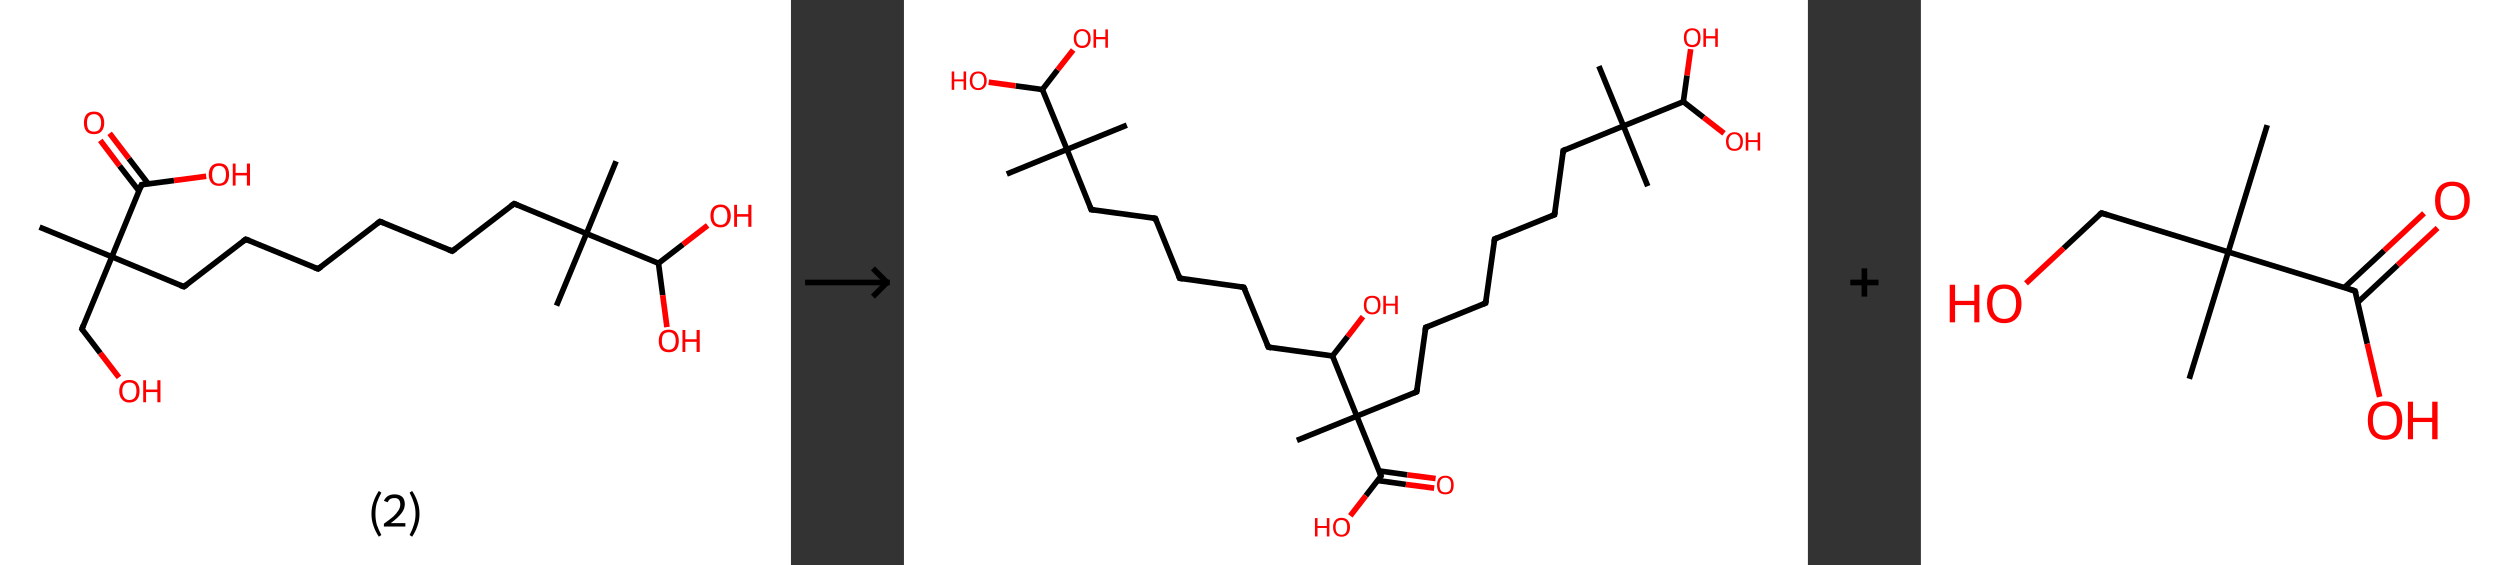 <?xml version='1.0' encoding='ASCII' standalone='yes'?>
<svg xmlns="http://www.w3.org/2000/svg" xmlns:xlink="http://www.w3.org/1999/xlink" version="1.1" width="885.0px" viewBox="0 0 885.0 200.0" height="200.0px">
  <rect x="0" y="0" width="885.0" height="200.0" fill="#333333" stroke="none"/>
  <g>
    <g transform="translate(0, 0) scale(1 1) "><!-- END OF HEADER -->
<rect style="opacity:1.0;fill:#FFFFFF;stroke:none" width="280.0" height="200.0" x="0.0" y="0.0"> </rect>
<path class="bond-0 atom-0 atom-1" d="M 14.0,80.4 L 39.6,90.9" style="fill:none;fill-rule:evenodd;stroke:#000000;stroke-width:2.0px;stroke-linecap:butt;stroke-linejoin:miter;stroke-opacity:1"/>
<path class="bond-1 atom-1 atom-2" d="M 39.6,90.9 L 29.0,116.5" style="fill:none;fill-rule:evenodd;stroke:#000000;stroke-width:2.0px;stroke-linecap:butt;stroke-linejoin:miter;stroke-opacity:1"/>
<path class="bond-2 atom-2 atom-3" d="M 29.0,116.5 L 35.5,125.0" style="fill:none;fill-rule:evenodd;stroke:#000000;stroke-width:2.0px;stroke-linecap:butt;stroke-linejoin:miter;stroke-opacity:1"/>
<path class="bond-2 atom-2 atom-3" d="M 35.5,125.0 L 42.1,133.6" style="fill:none;fill-rule:evenodd;stroke:#FF0000;stroke-width:2.0px;stroke-linecap:butt;stroke-linejoin:miter;stroke-opacity:1"/>
<path class="bond-3 atom-1 atom-4" d="M 39.6,90.9 L 65.1,101.5" style="fill:none;fill-rule:evenodd;stroke:#000000;stroke-width:2.0px;stroke-linecap:butt;stroke-linejoin:miter;stroke-opacity:1"/>
<path class="bond-4 atom-4 atom-5" d="M 65.1,101.5 L 87.0,84.7" style="fill:none;fill-rule:evenodd;stroke:#000000;stroke-width:2.0px;stroke-linecap:butt;stroke-linejoin:miter;stroke-opacity:1"/>
<path class="bond-5 atom-5 atom-6" d="M 87.0,84.7 L 112.6,95.2" style="fill:none;fill-rule:evenodd;stroke:#000000;stroke-width:2.0px;stroke-linecap:butt;stroke-linejoin:miter;stroke-opacity:1"/>
<path class="bond-6 atom-6 atom-7" d="M 112.6,95.2 L 134.5,78.4" style="fill:none;fill-rule:evenodd;stroke:#000000;stroke-width:2.0px;stroke-linecap:butt;stroke-linejoin:miter;stroke-opacity:1"/>
<path class="bond-7 atom-7 atom-8" d="M 134.5,78.4 L 160.1,88.9" style="fill:none;fill-rule:evenodd;stroke:#000000;stroke-width:2.0px;stroke-linecap:butt;stroke-linejoin:miter;stroke-opacity:1"/>
<path class="bond-8 atom-8 atom-9" d="M 160.1,88.9 L 182.0,72.1" style="fill:none;fill-rule:evenodd;stroke:#000000;stroke-width:2.0px;stroke-linecap:butt;stroke-linejoin:miter;stroke-opacity:1"/>
<path class="bond-9 atom-9 atom-10" d="M 182.0,72.1 L 207.6,82.7" style="fill:none;fill-rule:evenodd;stroke:#000000;stroke-width:2.0px;stroke-linecap:butt;stroke-linejoin:miter;stroke-opacity:1"/>
<path class="bond-10 atom-10 atom-11" d="M 207.6,82.7 L 197.0,108.2" style="fill:none;fill-rule:evenodd;stroke:#000000;stroke-width:2.0px;stroke-linecap:butt;stroke-linejoin:miter;stroke-opacity:1"/>
<path class="bond-11 atom-10 atom-12" d="M 207.6,82.7 L 218.1,57.1" style="fill:none;fill-rule:evenodd;stroke:#000000;stroke-width:2.0px;stroke-linecap:butt;stroke-linejoin:miter;stroke-opacity:1"/>
<path class="bond-12 atom-10 atom-13" d="M 207.6,82.7 L 233.1,93.2" style="fill:none;fill-rule:evenodd;stroke:#000000;stroke-width:2.0px;stroke-linecap:butt;stroke-linejoin:miter;stroke-opacity:1"/>
<path class="bond-13 atom-13 atom-14" d="M 233.1,93.2 L 234.6,104.5" style="fill:none;fill-rule:evenodd;stroke:#000000;stroke-width:2.0px;stroke-linecap:butt;stroke-linejoin:miter;stroke-opacity:1"/>
<path class="bond-13 atom-13 atom-14" d="M 234.6,104.5 L 236.1,115.8" style="fill:none;fill-rule:evenodd;stroke:#FF0000;stroke-width:2.0px;stroke-linecap:butt;stroke-linejoin:miter;stroke-opacity:1"/>
<path class="bond-14 atom-13 atom-15" d="M 233.1,93.2 L 241.8,86.5" style="fill:none;fill-rule:evenodd;stroke:#000000;stroke-width:2.0px;stroke-linecap:butt;stroke-linejoin:miter;stroke-opacity:1"/>
<path class="bond-14 atom-13 atom-15" d="M 241.8,86.5 L 250.5,79.8" style="fill:none;fill-rule:evenodd;stroke:#FF0000;stroke-width:2.0px;stroke-linecap:butt;stroke-linejoin:miter;stroke-opacity:1"/>
<path class="bond-15 atom-1 atom-16" d="M 39.6,90.9 L 50.1,65.4" style="fill:none;fill-rule:evenodd;stroke:#000000;stroke-width:2.0px;stroke-linecap:butt;stroke-linejoin:miter;stroke-opacity:1"/>
<path class="bond-16 atom-16 atom-17" d="M 52.5,65.1 L 45.6,56.1" style="fill:none;fill-rule:evenodd;stroke:#000000;stroke-width:2.0px;stroke-linecap:butt;stroke-linejoin:miter;stroke-opacity:1"/>
<path class="bond-16 atom-16 atom-17" d="M 45.6,56.1 L 38.8,47.2" style="fill:none;fill-rule:evenodd;stroke:#FF0000;stroke-width:2.0px;stroke-linecap:butt;stroke-linejoin:miter;stroke-opacity:1"/>
<path class="bond-16 atom-16 atom-17" d="M 49.2,67.6 L 42.3,58.7" style="fill:none;fill-rule:evenodd;stroke:#000000;stroke-width:2.0px;stroke-linecap:butt;stroke-linejoin:miter;stroke-opacity:1"/>
<path class="bond-16 atom-16 atom-17" d="M 42.3,58.7 L 35.5,49.7" style="fill:none;fill-rule:evenodd;stroke:#FF0000;stroke-width:2.0px;stroke-linecap:butt;stroke-linejoin:miter;stroke-opacity:1"/>
<path class="bond-17 atom-16 atom-18" d="M 50.1,65.4 L 61.6,63.9" style="fill:none;fill-rule:evenodd;stroke:#000000;stroke-width:2.0px;stroke-linecap:butt;stroke-linejoin:miter;stroke-opacity:1"/>
<path class="bond-17 atom-16 atom-18" d="M 61.6,63.9 L 73.0,62.4" style="fill:none;fill-rule:evenodd;stroke:#FF0000;stroke-width:2.0px;stroke-linecap:butt;stroke-linejoin:miter;stroke-opacity:1"/>
<path d="M 29.5,115.2 L 29.0,116.5 L 29.3,116.9" style="fill:none;stroke:#000000;stroke-width:2.0px;stroke-linecap:butt;stroke-linejoin:miter;stroke-opacity:1;"/>
<path d="M 63.8,101.0 L 65.1,101.5 L 66.2,100.7" style="fill:none;stroke:#000000;stroke-width:2.0px;stroke-linecap:butt;stroke-linejoin:miter;stroke-opacity:1;"/>
<path d="M 85.9,85.5 L 87.0,84.7 L 88.3,85.2" style="fill:none;stroke:#000000;stroke-width:2.0px;stroke-linecap:butt;stroke-linejoin:miter;stroke-opacity:1;"/>
<path d="M 111.3,94.7 L 112.6,95.2 L 113.7,94.4" style="fill:none;stroke:#000000;stroke-width:2.0px;stroke-linecap:butt;stroke-linejoin:miter;stroke-opacity:1;"/>
<path d="M 133.4,79.2 L 134.5,78.4 L 135.8,78.9" style="fill:none;stroke:#000000;stroke-width:2.0px;stroke-linecap:butt;stroke-linejoin:miter;stroke-opacity:1;"/>
<path d="M 158.8,88.4 L 160.1,88.9 L 161.2,88.1" style="fill:none;stroke:#000000;stroke-width:2.0px;stroke-linecap:butt;stroke-linejoin:miter;stroke-opacity:1;"/>
<path d="M 180.9,72.9 L 182.0,72.1 L 183.3,72.6" style="fill:none;stroke:#000000;stroke-width:2.0px;stroke-linecap:butt;stroke-linejoin:miter;stroke-opacity:1;"/>
<path d="M 49.6,66.7 L 50.1,65.4 L 50.7,65.3" style="fill:none;stroke:#000000;stroke-width:2.0px;stroke-linecap:butt;stroke-linejoin:miter;stroke-opacity:1;"/>
<path class="atom-3" d="M 42.2 138.4 Q 42.2 136.6, 43.2 135.5 Q 44.1 134.5, 45.8 134.5 Q 47.6 134.5, 48.5 135.5 Q 49.4 136.6, 49.4 138.4 Q 49.4 140.4, 48.5 141.4 Q 47.6 142.5, 45.8 142.5 Q 44.1 142.5, 43.2 141.4 Q 42.2 140.4, 42.2 138.4 M 45.8 141.6 Q 47.0 141.6, 47.7 140.8 Q 48.3 140.0, 48.3 138.4 Q 48.3 136.9, 47.7 136.1 Q 47.0 135.4, 45.8 135.4 Q 44.6 135.4, 44.0 136.1 Q 43.3 136.9, 43.3 138.4 Q 43.3 140.0, 44.0 140.8 Q 44.6 141.6, 45.8 141.6 " fill="#FF0000"/>
<path class="atom-3" d="M 50.7 134.6 L 51.7 134.6 L 51.7 137.9 L 55.7 137.9 L 55.7 134.6 L 56.8 134.6 L 56.8 142.4 L 55.7 142.4 L 55.7 138.8 L 51.7 138.8 L 51.7 142.4 L 50.7 142.4 L 50.7 134.6 " fill="#FF0000"/>
<path class="atom-14" d="M 233.2 120.7 Q 233.2 118.8, 234.1 117.7 Q 235.0 116.7, 236.8 116.7 Q 238.5 116.7, 239.4 117.7 Q 240.3 118.8, 240.3 120.7 Q 240.3 122.6, 239.4 123.7 Q 238.5 124.7, 236.8 124.7 Q 235.0 124.7, 234.1 123.7 Q 233.2 122.6, 233.2 120.7 M 236.8 123.8 Q 237.9 123.8, 238.6 123.0 Q 239.2 122.2, 239.2 120.7 Q 239.2 119.1, 238.6 118.4 Q 237.9 117.6, 236.8 117.6 Q 235.6 117.6, 234.9 118.3 Q 234.3 119.1, 234.3 120.7 Q 234.3 122.3, 234.9 123.0 Q 235.6 123.8, 236.8 123.8 " fill="#FF0000"/>
<path class="atom-14" d="M 241.6 116.8 L 242.6 116.8 L 242.6 120.1 L 246.6 120.1 L 246.6 116.8 L 247.7 116.8 L 247.7 124.6 L 246.6 124.6 L 246.6 121.0 L 242.6 121.0 L 242.6 124.6 L 241.6 124.6 L 241.6 116.8 " fill="#FF0000"/>
<path class="atom-15" d="M 251.5 76.4 Q 251.5 74.5, 252.4 73.5 Q 253.3 72.4, 255.1 72.4 Q 256.8 72.4, 257.7 73.5 Q 258.7 74.5, 258.7 76.4 Q 258.7 78.3, 257.7 79.4 Q 256.8 80.5, 255.1 80.5 Q 253.3 80.5, 252.4 79.4 Q 251.5 78.3, 251.5 76.4 M 255.1 79.6 Q 256.3 79.6, 256.9 78.8 Q 257.5 78.0, 257.5 76.4 Q 257.5 74.9, 256.9 74.1 Q 256.3 73.3, 255.1 73.3 Q 253.9 73.3, 253.2 74.1 Q 252.6 74.9, 252.6 76.4 Q 252.6 78.0, 253.2 78.8 Q 253.9 79.6, 255.1 79.6 " fill="#FF0000"/>
<path class="atom-15" d="M 259.9 72.5 L 260.9 72.5 L 260.9 75.8 L 264.9 75.8 L 264.9 72.5 L 266.0 72.5 L 266.0 80.3 L 264.9 80.3 L 264.9 76.7 L 260.9 76.7 L 260.9 80.3 L 259.9 80.3 L 259.9 72.5 " fill="#FF0000"/>
<path class="atom-17" d="M 29.7 43.5 Q 29.7 41.6, 30.6 40.5 Q 31.5 39.5, 33.3 39.5 Q 35.0 39.5, 35.9 40.5 Q 36.9 41.6, 36.9 43.5 Q 36.9 45.4, 35.9 46.5 Q 35.0 47.5, 33.3 47.5 Q 31.5 47.5, 30.6 46.5 Q 29.7 45.4, 29.7 43.5 M 33.3 46.6 Q 34.5 46.6, 35.1 45.9 Q 35.8 45.0, 35.8 43.5 Q 35.8 41.9, 35.1 41.2 Q 34.5 40.4, 33.3 40.4 Q 32.1 40.4, 31.4 41.2 Q 30.8 41.9, 30.8 43.5 Q 30.8 45.1, 31.4 45.9 Q 32.1 46.6, 33.3 46.6 " fill="#FF0000"/>
<path class="atom-18" d="M 73.9 61.8 Q 73.9 59.9, 74.9 58.8 Q 75.8 57.8, 77.5 57.8 Q 79.3 57.8, 80.2 58.8 Q 81.1 59.9, 81.1 61.8 Q 81.1 63.7, 80.2 64.8 Q 79.3 65.8, 77.5 65.8 Q 75.8 65.8, 74.9 64.8 Q 73.9 63.7, 73.9 61.8 M 77.5 65.0 Q 78.7 65.0, 79.4 64.2 Q 80.0 63.3, 80.0 61.8 Q 80.0 60.2, 79.4 59.5 Q 78.7 58.7, 77.5 58.7 Q 76.3 58.7, 75.7 59.5 Q 75.1 60.2, 75.1 61.8 Q 75.1 63.4, 75.7 64.2 Q 76.3 65.0, 77.5 65.0 " fill="#FF0000"/>
<path class="atom-18" d="M 82.4 57.9 L 83.4 57.9 L 83.4 61.2 L 87.4 61.2 L 87.4 57.9 L 88.5 57.9 L 88.5 65.7 L 87.4 65.7 L 87.4 62.1 L 83.4 62.1 L 83.4 65.7 L 82.4 65.7 L 82.4 57.9 " fill="#FF0000"/>
<path class="legend" d="M 131.5 181.9 Q 131.5 179.6, 132.2 177.7 Q 132.8 175.8, 134.1 173.8 L 135.0 174.4 Q 134.0 176.3, 133.4 178.0 Q 132.9 179.7, 132.9 181.9 Q 132.9 184.0, 133.4 185.8 Q 134.0 187.5, 135.0 189.4 L 134.1 190.0 Q 132.8 188.0, 132.2 186.1 Q 131.5 184.2, 131.5 181.9 " fill="#000000"/>
<path class="legend" d="M 135.9 177.3 Q 136.4 176.2, 137.3 175.6 Q 138.3 175.0, 139.7 175.0 Q 141.4 175.0, 142.4 175.9 Q 143.3 176.8, 143.3 178.5 Q 143.3 180.2, 142.1 181.7 Q 140.9 183.3, 138.3 185.2 L 143.5 185.2 L 143.5 186.4 L 135.9 186.4 L 135.9 185.4 Q 138.0 183.9, 139.3 182.8 Q 140.5 181.6, 141.1 180.6 Q 141.7 179.6, 141.7 178.6 Q 141.7 177.5, 141.2 176.9 Q 140.7 176.3, 139.7 176.3 Q 138.8 176.3, 138.2 176.6 Q 137.6 177.0, 137.2 177.8 L 135.9 177.3 " fill="#000000"/>
<path class="legend" d="M 148.5 181.9 Q 148.5 184.2, 147.8 186.1 Q 147.2 188.0, 145.9 190.0 L 145.0 189.4 Q 146.0 187.5, 146.5 185.8 Q 147.1 184.0, 147.1 181.9 Q 147.1 179.7, 146.5 178.0 Q 146.0 176.3, 145.0 174.4 L 145.9 173.8 Q 147.2 175.8, 147.8 177.7 Q 148.5 179.6, 148.5 181.9 " fill="#000000"/>
</g>
    <g transform="translate(280.0, 0) scale(1 1) "><line x1="5" y1="100" x2="35" y2="100" style="stroke:rgb(0,0,0);stroke-width:2"/>
  <line x1="34" y1="100" x2="29" y2="95" style="stroke:rgb(0,0,0);stroke-width:2"/>
  <line x1="34" y1="100" x2="29" y2="105" style="stroke:rgb(0,0,0);stroke-width:2"/>
</g>
    <g transform="translate(320.0, 0) scale(1 1) "><!-- END OF HEADER -->
<rect style="opacity:1.0;fill:#FFFFFF;stroke:none" width="320.0" height="200.0" x="0.0" y="0.0"> </rect>
<path class="bond-0 atom-0 atom-1" d="M 246.0,23.4 L 254.7,44.6" style="fill:none;fill-rule:evenodd;stroke:#000000;stroke-width:2.0px;stroke-linecap:butt;stroke-linejoin:miter;stroke-opacity:1"/>
<path class="bond-1 atom-1 atom-2" d="M 254.7,44.6 L 263.3,65.9" style="fill:none;fill-rule:evenodd;stroke:#000000;stroke-width:2.0px;stroke-linecap:butt;stroke-linejoin:miter;stroke-opacity:1"/>
<path class="bond-2 atom-1 atom-3" d="M 254.7,44.6 L 233.4,53.3" style="fill:none;fill-rule:evenodd;stroke:#000000;stroke-width:2.0px;stroke-linecap:butt;stroke-linejoin:miter;stroke-opacity:1"/>
<path class="bond-3 atom-3 atom-4" d="M 233.4,53.3 L 230.3,76.0" style="fill:none;fill-rule:evenodd;stroke:#000000;stroke-width:2.0px;stroke-linecap:butt;stroke-linejoin:miter;stroke-opacity:1"/>
<path class="bond-4 atom-4 atom-5" d="M 230.3,76.0 L 209.1,84.6" style="fill:none;fill-rule:evenodd;stroke:#000000;stroke-width:2.0px;stroke-linecap:butt;stroke-linejoin:miter;stroke-opacity:1"/>
<path class="bond-5 atom-5 atom-6" d="M 209.1,84.6 L 205.9,107.3" style="fill:none;fill-rule:evenodd;stroke:#000000;stroke-width:2.0px;stroke-linecap:butt;stroke-linejoin:miter;stroke-opacity:1"/>
<path class="bond-6 atom-6 atom-7" d="M 205.9,107.3 L 184.7,115.9" style="fill:none;fill-rule:evenodd;stroke:#000000;stroke-width:2.0px;stroke-linecap:butt;stroke-linejoin:miter;stroke-opacity:1"/>
<path class="bond-7 atom-7 atom-8" d="M 184.7,115.9 L 181.5,138.7" style="fill:none;fill-rule:evenodd;stroke:#000000;stroke-width:2.0px;stroke-linecap:butt;stroke-linejoin:miter;stroke-opacity:1"/>
<path class="bond-8 atom-8 atom-9" d="M 181.5,138.7 L 160.3,147.3" style="fill:none;fill-rule:evenodd;stroke:#000000;stroke-width:2.0px;stroke-linecap:butt;stroke-linejoin:miter;stroke-opacity:1"/>
<path class="bond-9 atom-9 atom-10" d="M 160.3,147.3 L 139.1,155.9" style="fill:none;fill-rule:evenodd;stroke:#000000;stroke-width:2.0px;stroke-linecap:butt;stroke-linejoin:miter;stroke-opacity:1"/>
<path class="bond-10 atom-9 atom-11" d="M 160.3,147.3 L 168.9,168.5" style="fill:none;fill-rule:evenodd;stroke:#000000;stroke-width:2.0px;stroke-linecap:butt;stroke-linejoin:miter;stroke-opacity:1"/>
<path class="bond-11 atom-11 atom-12" d="M 167.7,170.1 L 177.7,171.5" style="fill:none;fill-rule:evenodd;stroke:#000000;stroke-width:2.0px;stroke-linecap:butt;stroke-linejoin:miter;stroke-opacity:1"/>
<path class="bond-11 atom-11 atom-12" d="M 177.7,171.5 L 187.7,172.8" style="fill:none;fill-rule:evenodd;stroke:#FF0000;stroke-width:2.0px;stroke-linecap:butt;stroke-linejoin:miter;stroke-opacity:1"/>
<path class="bond-11 atom-11 atom-12" d="M 168.2,166.7 L 178.2,168.1" style="fill:none;fill-rule:evenodd;stroke:#000000;stroke-width:2.0px;stroke-linecap:butt;stroke-linejoin:miter;stroke-opacity:1"/>
<path class="bond-11 atom-11 atom-12" d="M 178.2,168.1 L 188.2,169.4" style="fill:none;fill-rule:evenodd;stroke:#FF0000;stroke-width:2.0px;stroke-linecap:butt;stroke-linejoin:miter;stroke-opacity:1"/>
<path class="bond-12 atom-11 atom-13" d="M 168.9,168.5 L 163.5,175.5" style="fill:none;fill-rule:evenodd;stroke:#000000;stroke-width:2.0px;stroke-linecap:butt;stroke-linejoin:miter;stroke-opacity:1"/>
<path class="bond-12 atom-11 atom-13" d="M 163.5,175.5 L 158.0,182.6" style="fill:none;fill-rule:evenodd;stroke:#FF0000;stroke-width:2.0px;stroke-linecap:butt;stroke-linejoin:miter;stroke-opacity:1"/>
<path class="bond-13 atom-9 atom-14" d="M 160.3,147.3 L 151.7,126.0" style="fill:none;fill-rule:evenodd;stroke:#000000;stroke-width:2.0px;stroke-linecap:butt;stroke-linejoin:miter;stroke-opacity:1"/>
<path class="bond-14 atom-14 atom-15" d="M 151.7,126.0 L 157.1,119.1" style="fill:none;fill-rule:evenodd;stroke:#000000;stroke-width:2.0px;stroke-linecap:butt;stroke-linejoin:miter;stroke-opacity:1"/>
<path class="bond-14 atom-14 atom-15" d="M 157.1,119.1 L 162.5,112.1" style="fill:none;fill-rule:evenodd;stroke:#FF0000;stroke-width:2.0px;stroke-linecap:butt;stroke-linejoin:miter;stroke-opacity:1"/>
<path class="bond-15 atom-14 atom-16" d="M 151.7,126.0 L 129.0,122.9" style="fill:none;fill-rule:evenodd;stroke:#000000;stroke-width:2.0px;stroke-linecap:butt;stroke-linejoin:miter;stroke-opacity:1"/>
<path class="bond-16 atom-16 atom-17" d="M 129.0,122.9 L 120.3,101.7" style="fill:none;fill-rule:evenodd;stroke:#000000;stroke-width:2.0px;stroke-linecap:butt;stroke-linejoin:miter;stroke-opacity:1"/>
<path class="bond-17 atom-17 atom-18" d="M 120.3,101.7 L 97.6,98.5" style="fill:none;fill-rule:evenodd;stroke:#000000;stroke-width:2.0px;stroke-linecap:butt;stroke-linejoin:miter;stroke-opacity:1"/>
<path class="bond-18 atom-18 atom-19" d="M 97.6,98.5 L 89.0,77.3" style="fill:none;fill-rule:evenodd;stroke:#000000;stroke-width:2.0px;stroke-linecap:butt;stroke-linejoin:miter;stroke-opacity:1"/>
<path class="bond-19 atom-19 atom-20" d="M 89.0,77.3 L 66.3,74.2" style="fill:none;fill-rule:evenodd;stroke:#000000;stroke-width:2.0px;stroke-linecap:butt;stroke-linejoin:miter;stroke-opacity:1"/>
<path class="bond-20 atom-20 atom-21" d="M 66.3,74.2 L 57.7,52.9" style="fill:none;fill-rule:evenodd;stroke:#000000;stroke-width:2.0px;stroke-linecap:butt;stroke-linejoin:miter;stroke-opacity:1"/>
<path class="bond-21 atom-21 atom-22" d="M 57.7,52.9 L 78.9,44.3" style="fill:none;fill-rule:evenodd;stroke:#000000;stroke-width:2.0px;stroke-linecap:butt;stroke-linejoin:miter;stroke-opacity:1"/>
<path class="bond-22 atom-21 atom-23" d="M 57.7,52.9 L 36.4,61.6" style="fill:none;fill-rule:evenodd;stroke:#000000;stroke-width:2.0px;stroke-linecap:butt;stroke-linejoin:miter;stroke-opacity:1"/>
<path class="bond-23 atom-21 atom-24" d="M 57.7,52.9 L 49.0,31.7" style="fill:none;fill-rule:evenodd;stroke:#000000;stroke-width:2.0px;stroke-linecap:butt;stroke-linejoin:miter;stroke-opacity:1"/>
<path class="bond-24 atom-24 atom-25" d="M 49.0,31.7 L 54.4,24.7" style="fill:none;fill-rule:evenodd;stroke:#000000;stroke-width:2.0px;stroke-linecap:butt;stroke-linejoin:miter;stroke-opacity:1"/>
<path class="bond-24 atom-24 atom-25" d="M 54.4,24.7 L 59.9,17.7" style="fill:none;fill-rule:evenodd;stroke:#FF0000;stroke-width:2.0px;stroke-linecap:butt;stroke-linejoin:miter;stroke-opacity:1"/>
<path class="bond-25 atom-24 atom-26" d="M 49.0,31.7 L 39.5,30.4" style="fill:none;fill-rule:evenodd;stroke:#000000;stroke-width:2.0px;stroke-linecap:butt;stroke-linejoin:miter;stroke-opacity:1"/>
<path class="bond-25 atom-24 atom-26" d="M 39.5,30.4 L 30.0,29.1" style="fill:none;fill-rule:evenodd;stroke:#FF0000;stroke-width:2.0px;stroke-linecap:butt;stroke-linejoin:miter;stroke-opacity:1"/>
<path class="bond-26 atom-1 atom-27" d="M 254.7,44.6 L 275.9,36.0" style="fill:none;fill-rule:evenodd;stroke:#000000;stroke-width:2.0px;stroke-linecap:butt;stroke-linejoin:miter;stroke-opacity:1"/>
<path class="bond-27 atom-27 atom-28" d="M 275.9,36.0 L 283.1,41.6" style="fill:none;fill-rule:evenodd;stroke:#000000;stroke-width:2.0px;stroke-linecap:butt;stroke-linejoin:miter;stroke-opacity:1"/>
<path class="bond-27 atom-27 atom-28" d="M 283.1,41.6 L 290.3,47.2" style="fill:none;fill-rule:evenodd;stroke:#FF0000;stroke-width:2.0px;stroke-linecap:butt;stroke-linejoin:miter;stroke-opacity:1"/>
<path class="bond-28 atom-27 atom-29" d="M 275.9,36.0 L 277.2,26.7" style="fill:none;fill-rule:evenodd;stroke:#000000;stroke-width:2.0px;stroke-linecap:butt;stroke-linejoin:miter;stroke-opacity:1"/>
<path class="bond-28 atom-27 atom-29" d="M 277.2,26.7 L 278.5,17.4" style="fill:none;fill-rule:evenodd;stroke:#FF0000;stroke-width:2.0px;stroke-linecap:butt;stroke-linejoin:miter;stroke-opacity:1"/>
<path d="M 234.5,52.8 L 233.4,53.3 L 233.3,54.4" style="fill:none;stroke:#000000;stroke-width:2.0px;stroke-linecap:butt;stroke-linejoin:miter;stroke-opacity:1;"/>
<path d="M 230.5,74.8 L 230.3,76.0 L 229.2,76.4" style="fill:none;stroke:#000000;stroke-width:2.0px;stroke-linecap:butt;stroke-linejoin:miter;stroke-opacity:1;"/>
<path d="M 210.1,84.2 L 209.1,84.6 L 208.9,85.7" style="fill:none;stroke:#000000;stroke-width:2.0px;stroke-linecap:butt;stroke-linejoin:miter;stroke-opacity:1;"/>
<path d="M 206.1,106.2 L 205.9,107.3 L 204.9,107.7" style="fill:none;stroke:#000000;stroke-width:2.0px;stroke-linecap:butt;stroke-linejoin:miter;stroke-opacity:1;"/>
<path d="M 185.8,115.5 L 184.7,115.9 L 184.5,117.1" style="fill:none;stroke:#000000;stroke-width:2.0px;stroke-linecap:butt;stroke-linejoin:miter;stroke-opacity:1;"/>
<path d="M 181.7,137.5 L 181.5,138.7 L 180.5,139.1" style="fill:none;stroke:#000000;stroke-width:2.0px;stroke-linecap:butt;stroke-linejoin:miter;stroke-opacity:1;"/>
<path d="M 168.5,167.5 L 168.9,168.5 L 168.7,168.9" style="fill:none;stroke:#000000;stroke-width:2.0px;stroke-linecap:butt;stroke-linejoin:miter;stroke-opacity:1;"/>
<path d="M 130.1,123.1 L 129.0,122.9 L 128.5,121.8" style="fill:none;stroke:#000000;stroke-width:2.0px;stroke-linecap:butt;stroke-linejoin:miter;stroke-opacity:1;"/>
<path d="M 120.8,102.7 L 120.3,101.7 L 119.2,101.5" style="fill:none;stroke:#000000;stroke-width:2.0px;stroke-linecap:butt;stroke-linejoin:miter;stroke-opacity:1;"/>
<path d="M 98.8,98.7 L 97.6,98.5 L 97.2,97.5" style="fill:none;stroke:#000000;stroke-width:2.0px;stroke-linecap:butt;stroke-linejoin:miter;stroke-opacity:1;"/>
<path d="M 89.4,78.4 L 89.0,77.3 L 87.9,77.1" style="fill:none;stroke:#000000;stroke-width:2.0px;stroke-linecap:butt;stroke-linejoin:miter;stroke-opacity:1;"/>
<path d="M 67.4,74.3 L 66.3,74.2 L 65.9,73.1" style="fill:none;stroke:#000000;stroke-width:2.0px;stroke-linecap:butt;stroke-linejoin:miter;stroke-opacity:1;"/>
<path class="atom-12" d="M 188.7 171.7 Q 188.7 170.1, 189.4 169.3 Q 190.2 168.4, 191.7 168.4 Q 193.1 168.4, 193.9 169.3 Q 194.6 170.1, 194.6 171.7 Q 194.6 173.3, 193.9 174.2 Q 193.1 175.0, 191.7 175.0 Q 190.2 175.0, 189.4 174.2 Q 188.7 173.3, 188.7 171.7 M 191.7 174.3 Q 192.6 174.3, 193.2 173.7 Q 193.7 173.0, 193.7 171.7 Q 193.7 170.4, 193.2 169.8 Q 192.6 169.1, 191.7 169.1 Q 190.7 169.1, 190.1 169.8 Q 189.6 170.4, 189.6 171.7 Q 189.6 173.0, 190.1 173.7 Q 190.7 174.3, 191.7 174.3 " fill="#FF0000"/>
<path class="atom-13" d="M 145.5 183.4 L 146.4 183.4 L 146.4 186.2 L 149.7 186.2 L 149.7 183.4 L 150.6 183.4 L 150.6 189.9 L 149.7 189.9 L 149.7 186.9 L 146.4 186.9 L 146.4 189.9 L 145.5 189.9 L 145.5 183.4 " fill="#FF0000"/>
<path class="atom-13" d="M 151.9 186.6 Q 151.9 185.1, 152.7 184.2 Q 153.4 183.3, 154.9 183.3 Q 156.3 183.3, 157.1 184.2 Q 157.9 185.1, 157.9 186.6 Q 157.9 188.2, 157.1 189.1 Q 156.3 190.0, 154.9 190.0 Q 153.4 190.0, 152.7 189.1 Q 151.9 188.2, 151.9 186.6 M 154.9 189.3 Q 155.9 189.3, 156.4 188.6 Q 156.9 187.9, 156.9 186.6 Q 156.9 185.4, 156.4 184.7 Q 155.9 184.1, 154.9 184.1 Q 153.9 184.1, 153.3 184.7 Q 152.8 185.4, 152.8 186.6 Q 152.8 187.9, 153.3 188.6 Q 153.9 189.3, 154.9 189.3 " fill="#FF0000"/>
<path class="atom-15" d="M 162.8 108.0 Q 162.8 106.4, 163.5 105.5 Q 164.3 104.7, 165.8 104.7 Q 167.2 104.7, 168.0 105.5 Q 168.7 106.4, 168.7 108.0 Q 168.7 109.5, 168.0 110.4 Q 167.2 111.3, 165.8 111.3 Q 164.3 111.3, 163.5 110.4 Q 162.8 109.6, 162.8 108.0 M 165.8 110.6 Q 166.7 110.6, 167.3 109.9 Q 167.8 109.3, 167.8 108.0 Q 167.8 106.7, 167.3 106.1 Q 166.7 105.4, 165.8 105.4 Q 164.8 105.4, 164.2 106.0 Q 163.7 106.7, 163.7 108.0 Q 163.7 109.3, 164.2 109.9 Q 164.8 110.6, 165.8 110.6 " fill="#FF0000"/>
<path class="atom-15" d="M 169.7 104.7 L 170.6 104.7 L 170.6 107.5 L 173.9 107.5 L 173.9 104.7 L 174.8 104.7 L 174.8 111.2 L 173.9 111.2 L 173.9 108.2 L 170.6 108.2 L 170.6 111.2 L 169.7 111.2 L 169.7 104.7 " fill="#FF0000"/>
<path class="atom-25" d="M 60.1 13.6 Q 60.1 12.0, 60.9 11.2 Q 61.7 10.3, 63.1 10.3 Q 64.5 10.3, 65.3 11.2 Q 66.1 12.0, 66.1 13.6 Q 66.1 15.2, 65.3 16.1 Q 64.5 17.0, 63.1 17.0 Q 61.7 17.0, 60.9 16.1 Q 60.1 15.2, 60.1 13.6 M 63.1 16.2 Q 64.1 16.2, 64.6 15.6 Q 65.2 14.9, 65.2 13.6 Q 65.2 12.3, 64.6 11.7 Q 64.1 11.0, 63.1 11.0 Q 62.1 11.0, 61.6 11.7 Q 61.0 12.3, 61.0 13.6 Q 61.0 14.9, 61.6 15.6 Q 62.1 16.2, 63.1 16.2 " fill="#FF0000"/>
<path class="atom-25" d="M 67.1 10.4 L 68.0 10.4 L 68.0 13.1 L 71.3 13.1 L 71.3 10.4 L 72.2 10.4 L 72.2 16.9 L 71.3 16.9 L 71.3 13.9 L 68.0 13.9 L 68.0 16.9 L 67.1 16.9 L 67.1 10.4 " fill="#FF0000"/>
<path class="atom-26" d="M 16.9 25.3 L 17.8 25.3 L 17.8 28.1 L 21.1 28.1 L 21.1 25.3 L 22.0 25.3 L 22.0 31.8 L 21.1 31.8 L 21.1 28.8 L 17.8 28.8 L 17.8 31.8 L 16.9 31.8 L 16.9 25.3 " fill="#FF0000"/>
<path class="atom-26" d="M 23.3 28.6 Q 23.3 27.0, 24.1 26.1 Q 24.9 25.3, 26.3 25.3 Q 27.7 25.3, 28.5 26.1 Q 29.3 27.0, 29.3 28.6 Q 29.3 30.1, 28.5 31.0 Q 27.7 31.9, 26.3 31.9 Q 24.9 31.9, 24.1 31.0 Q 23.3 30.1, 23.3 28.6 M 26.3 31.2 Q 27.3 31.2, 27.8 30.5 Q 28.4 29.9, 28.4 28.6 Q 28.4 27.3, 27.8 26.6 Q 27.3 26.0, 26.3 26.0 Q 25.3 26.0, 24.8 26.6 Q 24.2 27.3, 24.2 28.6 Q 24.2 29.9, 24.8 30.5 Q 25.3 31.2, 26.3 31.2 " fill="#FF0000"/>
<path class="atom-28" d="M 291.0 50.1 Q 291.0 48.5, 291.8 47.7 Q 292.6 46.8, 294.0 46.8 Q 295.5 46.8, 296.2 47.7 Q 297.0 48.5, 297.0 50.1 Q 297.0 51.7, 296.2 52.6 Q 295.4 53.4, 294.0 53.4 Q 292.6 53.4, 291.8 52.6 Q 291.0 51.7, 291.0 50.1 M 294.0 52.7 Q 295.0 52.7, 295.5 52.1 Q 296.1 51.4, 296.1 50.1 Q 296.1 48.8, 295.5 48.2 Q 295.0 47.5, 294.0 47.5 Q 293.0 47.5, 292.5 48.2 Q 291.9 48.8, 291.9 50.1 Q 291.9 51.4, 292.5 52.1 Q 293.0 52.7, 294.0 52.7 " fill="#FF0000"/>
<path class="atom-28" d="M 298.0 46.9 L 298.9 46.9 L 298.9 49.6 L 302.2 49.6 L 302.2 46.9 L 303.1 46.9 L 303.1 53.3 L 302.2 53.3 L 302.2 50.3 L 298.9 50.3 L 298.9 53.3 L 298.0 53.3 L 298.0 46.9 " fill="#FF0000"/>
<path class="atom-29" d="M 276.1 13.3 Q 276.1 11.7, 276.8 10.9 Q 277.6 10.0, 279.1 10.0 Q 280.5 10.0, 281.3 10.9 Q 282.0 11.7, 282.0 13.3 Q 282.0 14.9, 281.3 15.8 Q 280.5 16.7, 279.1 16.7 Q 277.6 16.7, 276.8 15.8 Q 276.1 14.9, 276.1 13.3 M 279.1 15.9 Q 280.0 15.9, 280.6 15.3 Q 281.1 14.6, 281.1 13.3 Q 281.1 12.0, 280.6 11.4 Q 280.0 10.7, 279.1 10.7 Q 278.1 10.7, 277.5 11.4 Q 277.0 12.0, 277.0 13.3 Q 277.0 14.6, 277.5 15.3 Q 278.1 15.9, 279.1 15.9 " fill="#FF0000"/>
<path class="atom-29" d="M 283.0 10.1 L 283.9 10.1 L 283.9 12.8 L 287.2 12.8 L 287.2 10.1 L 288.1 10.1 L 288.1 16.6 L 287.2 16.6 L 287.2 13.6 L 283.9 13.6 L 283.9 16.6 L 283.0 16.6 L 283.0 10.1 " fill="#FF0000"/>
</g>
    <g transform="translate(640.0, 0) scale(1 1) "><line x1="15" y1="100" x2="25" y2="100" style="stroke:rgb(0,0,0);stroke-width:2"/>
  <line x1="20" y1="95" x2="20" y2="105" style="stroke:rgb(0,0,0);stroke-width:2"/>
</g>
    <g transform="translate(680.0, 0) scale(1 1) "><!-- END OF HEADER -->
<rect style="opacity:1.0;fill:#FFFFFF;stroke:none" width="205.0" height="200.0" x="0.0" y="0.0"> </rect>
<path class="bond-0 atom-0 atom-1" d="M 122.6,44.3 L 108.8,89.2" style="fill:none;fill-rule:evenodd;stroke:#000000;stroke-width:2.0px;stroke-linecap:butt;stroke-linejoin:miter;stroke-opacity:1"/>
<path class="bond-1 atom-1 atom-2" d="M 108.8,89.2 L 95.0,134.1" style="fill:none;fill-rule:evenodd;stroke:#000000;stroke-width:2.0px;stroke-linecap:butt;stroke-linejoin:miter;stroke-opacity:1"/>
<path class="bond-2 atom-1 atom-3" d="M 108.8,89.2 L 63.9,75.4" style="fill:none;fill-rule:evenodd;stroke:#000000;stroke-width:2.0px;stroke-linecap:butt;stroke-linejoin:miter;stroke-opacity:1"/>
<path class="bond-3 atom-3 atom-4" d="M 63.9,75.4 L 50.5,87.9" style="fill:none;fill-rule:evenodd;stroke:#000000;stroke-width:2.0px;stroke-linecap:butt;stroke-linejoin:miter;stroke-opacity:1"/>
<path class="bond-3 atom-3 atom-4" d="M 50.5,87.9 L 37.2,100.3" style="fill:none;fill-rule:evenodd;stroke:#FF0000;stroke-width:2.0px;stroke-linecap:butt;stroke-linejoin:miter;stroke-opacity:1"/>
<path class="bond-4 atom-1 atom-5" d="M 108.8,89.2 L 153.7,103.0" style="fill:none;fill-rule:evenodd;stroke:#000000;stroke-width:2.0px;stroke-linecap:butt;stroke-linejoin:miter;stroke-opacity:1"/>
<path class="bond-5 atom-5 atom-6" d="M 154.7,107.0 L 168.8,93.8" style="fill:none;fill-rule:evenodd;stroke:#000000;stroke-width:2.0px;stroke-linecap:butt;stroke-linejoin:miter;stroke-opacity:1"/>
<path class="bond-5 atom-5 atom-6" d="M 168.8,93.8 L 182.9,80.7" style="fill:none;fill-rule:evenodd;stroke:#FF0000;stroke-width:2.0px;stroke-linecap:butt;stroke-linejoin:miter;stroke-opacity:1"/>
<path class="bond-5 atom-5 atom-6" d="M 149.9,101.8 L 164.0,88.7" style="fill:none;fill-rule:evenodd;stroke:#000000;stroke-width:2.0px;stroke-linecap:butt;stroke-linejoin:miter;stroke-opacity:1"/>
<path class="bond-5 atom-5 atom-6" d="M 164.0,88.7 L 178.1,75.5" style="fill:none;fill-rule:evenodd;stroke:#FF0000;stroke-width:2.0px;stroke-linecap:butt;stroke-linejoin:miter;stroke-opacity:1"/>
<path class="bond-6 atom-5 atom-7" d="M 153.7,103.0 L 158.0,121.7" style="fill:none;fill-rule:evenodd;stroke:#000000;stroke-width:2.0px;stroke-linecap:butt;stroke-linejoin:miter;stroke-opacity:1"/>
<path class="bond-6 atom-5 atom-7" d="M 158.0,121.7 L 162.4,140.5" style="fill:none;fill-rule:evenodd;stroke:#FF0000;stroke-width:2.0px;stroke-linecap:butt;stroke-linejoin:miter;stroke-opacity:1"/>
<path d="M 66.1,76.1 L 63.9,75.4 L 63.2,76.0" style="fill:none;stroke:#000000;stroke-width:2.0px;stroke-linecap:butt;stroke-linejoin:miter;stroke-opacity:1;"/>
<path d="M 151.5,102.3 L 153.7,103.0 L 154.0,103.9" style="fill:none;stroke:#000000;stroke-width:2.0px;stroke-linecap:butt;stroke-linejoin:miter;stroke-opacity:1;"/>
<path class="atom-4" d="M 10.2 100.8 L 12.1 100.8 L 12.1 106.5 L 18.9 106.5 L 18.9 100.8 L 20.7 100.8 L 20.7 114.1 L 18.9 114.1 L 18.9 108.0 L 12.1 108.0 L 12.1 114.1 L 10.2 114.1 L 10.2 100.8 " fill="#FF0000"/>
<path class="atom-4" d="M 23.4 107.5 Q 23.4 104.3, 25.0 102.5 Q 26.5 100.7, 29.5 100.7 Q 32.5 100.7, 34.0 102.5 Q 35.6 104.3, 35.6 107.5 Q 35.6 110.7, 34.0 112.5 Q 32.4 114.4, 29.5 114.4 Q 26.6 114.4, 25.0 112.5 Q 23.4 110.7, 23.4 107.5 M 29.5 112.9 Q 31.5 112.9, 32.6 111.5 Q 33.7 110.1, 33.7 107.5 Q 33.7 104.8, 32.6 103.5 Q 31.5 102.2, 29.5 102.2 Q 27.5 102.2, 26.4 103.5 Q 25.3 104.8, 25.3 107.5 Q 25.3 110.1, 26.4 111.5 Q 27.5 112.9, 29.5 112.9 " fill="#FF0000"/>
<path class="atom-6" d="M 182.0 71.0 Q 182.0 67.8, 183.6 66.0 Q 185.2 64.3, 188.1 64.3 Q 191.1 64.3, 192.7 66.0 Q 194.3 67.8, 194.3 71.0 Q 194.3 74.3, 192.7 76.1 Q 191.1 77.9, 188.1 77.9 Q 185.2 77.9, 183.6 76.1 Q 182.0 74.3, 182.0 71.0 M 188.1 76.4 Q 190.2 76.4, 191.3 75.1 Q 192.4 73.7, 192.4 71.0 Q 192.4 68.4, 191.3 67.1 Q 190.2 65.8, 188.1 65.8 Q 186.1 65.8, 185.0 67.1 Q 183.9 68.4, 183.9 71.0 Q 183.9 73.7, 185.0 75.1 Q 186.1 76.4, 188.1 76.4 " fill="#FF0000"/>
<path class="atom-7" d="M 158.2 148.8 Q 158.2 145.6, 159.7 143.8 Q 161.3 142.1, 164.3 142.1 Q 167.2 142.1, 168.8 143.8 Q 170.4 145.6, 170.4 148.8 Q 170.4 152.1, 168.8 153.9 Q 167.2 155.7, 164.3 155.7 Q 161.3 155.7, 159.7 153.9 Q 158.2 152.1, 158.2 148.8 M 164.3 154.2 Q 166.3 154.2, 167.4 152.9 Q 168.5 151.5, 168.5 148.8 Q 168.5 146.2, 167.4 144.9 Q 166.3 143.6, 164.3 143.6 Q 162.2 143.6, 161.1 144.9 Q 160.0 146.2, 160.0 148.8 Q 160.0 151.5, 161.1 152.9 Q 162.2 154.2, 164.3 154.2 " fill="#FF0000"/>
<path class="atom-7" d="M 172.4 142.2 L 174.2 142.2 L 174.2 147.9 L 181.0 147.9 L 181.0 142.2 L 182.9 142.2 L 182.9 155.5 L 181.0 155.5 L 181.0 149.4 L 174.2 149.4 L 174.2 155.5 L 172.4 155.5 L 172.4 142.2 " fill="#FF0000"/>
</g>
  </g>
</svg>
